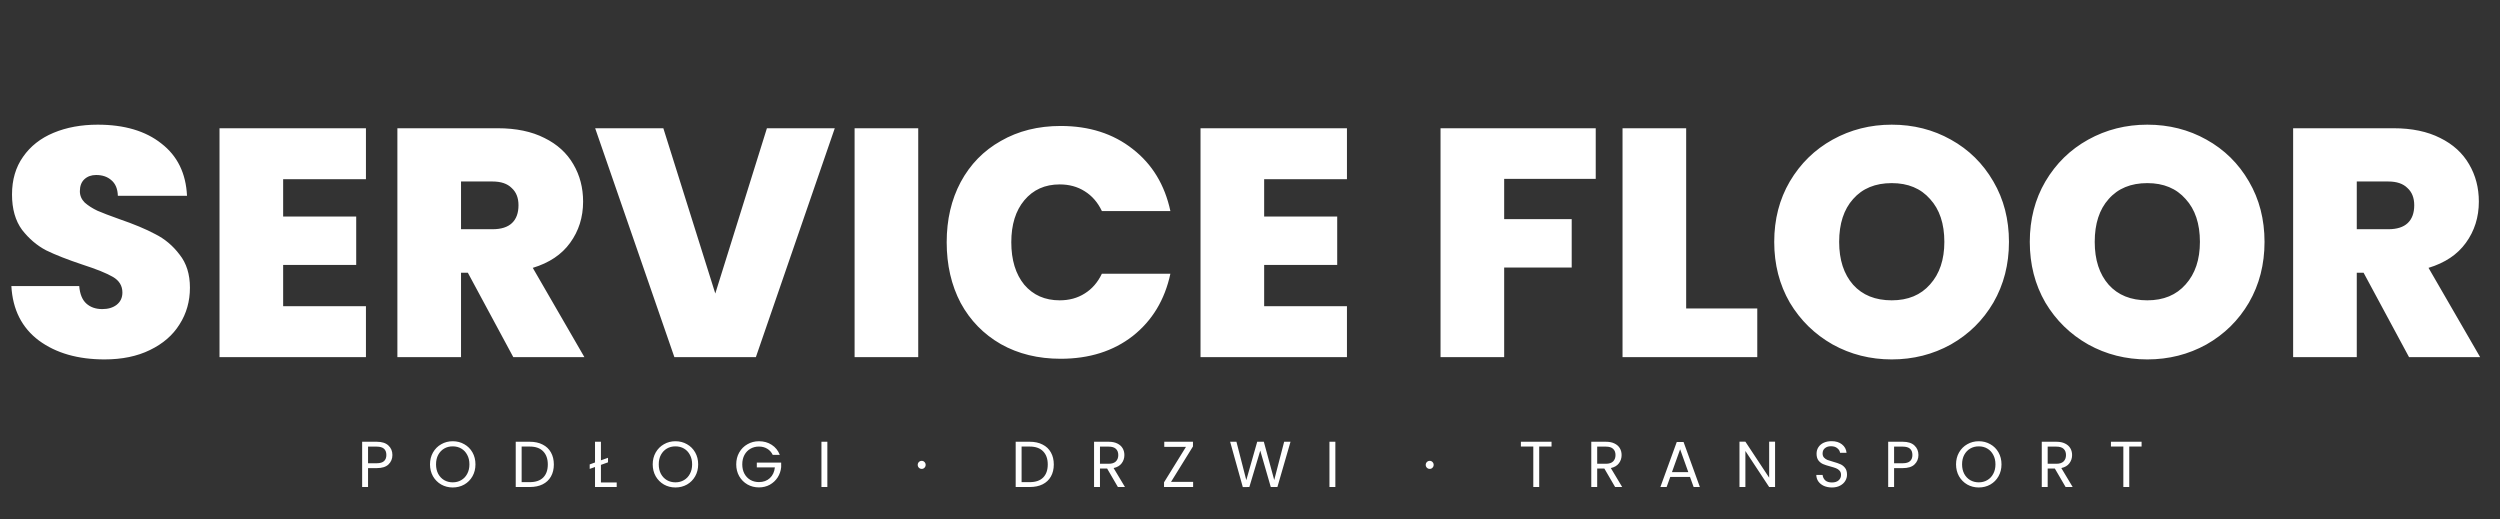 <svg width="154" height="32" viewBox="0 0 154 32" fill="none" xmlns="http://www.w3.org/2000/svg">
<rect x="0" y="0" width="154" height="32" fill="#333333" stroke="none"/>
<path d="M6.44 22.14C4.8 22.14 3.453 21.753 2.4 20.98C1.347 20.193 0.78 19.073 0.7 17.62H4.88C4.92 18.113 5.067 18.473 5.32 18.7C5.573 18.927 5.9 19.04 6.3 19.04C6.66 19.04 6.953 18.953 7.18 18.78C7.42 18.593 7.54 18.34 7.54 18.02C7.54 17.607 7.347 17.287 6.96 17.06C6.573 16.833 5.947 16.58 5.08 16.3C4.16 15.993 3.413 15.7 2.84 15.42C2.28 15.127 1.787 14.707 1.36 14.16C0.947 13.6 0.74 12.873 0.74 11.98C0.74 11.073 0.967 10.3 1.42 9.66C1.873 9.007 2.5 8.513 3.3 8.18C4.1 7.847 5.007 7.68 6.02 7.68C7.66 7.68 8.967 8.067 9.94 8.84C10.927 9.6 11.453 10.673 11.52 12.06H7.26C7.247 11.633 7.113 11.313 6.86 11.1C6.62 10.887 6.307 10.78 5.92 10.78C5.627 10.78 5.387 10.867 5.2 11.04C5.013 11.213 4.92 11.46 4.92 11.78C4.92 12.047 5.02 12.28 5.22 12.48C5.433 12.667 5.693 12.833 6 12.98C6.307 13.113 6.76 13.287 7.36 13.5C8.253 13.807 8.987 14.113 9.56 14.42C10.147 14.713 10.647 15.133 11.06 15.68C11.487 16.213 11.7 16.893 11.7 17.72C11.7 18.56 11.487 19.313 11.06 19.98C10.647 20.647 10.04 21.173 9.24 21.56C8.453 21.947 7.52 22.14 6.44 22.14ZM17.442 11.04V13.34H21.942V16.32H17.442V18.86H22.542V22H13.522V7.9H22.542V11.04H17.442ZM31.619 22L28.819 16.8H28.399V22H24.479V7.9H30.659C31.793 7.9 32.753 8.1 33.539 8.5C34.326 8.887 34.919 9.427 35.319 10.12C35.719 10.8 35.919 11.567 35.919 12.42C35.919 13.38 35.653 14.227 35.119 14.96C34.599 15.68 33.833 16.193 32.819 16.5L35.999 22H31.619ZM28.399 14.12H30.339C30.873 14.12 31.273 13.993 31.539 13.74C31.806 13.487 31.939 13.12 31.939 12.64C31.939 12.187 31.799 11.833 31.519 11.58C31.253 11.313 30.859 11.18 30.339 11.18H28.399V14.12ZM51.422 7.9L46.562 22H41.542L36.662 7.9H40.862L44.062 18.08L47.242 7.9H51.422ZM56.563 7.9V22H52.643V7.9H56.563ZM58.316 14.92C58.316 13.533 58.602 12.3 59.176 11.22C59.762 10.127 60.589 9.28 61.656 8.68C62.722 8.067 63.949 7.76 65.336 7.76C67.096 7.76 68.576 8.233 69.776 9.18C70.976 10.113 71.749 11.387 72.096 13H67.876C67.622 12.467 67.269 12.06 66.816 11.78C66.376 11.5 65.862 11.36 65.276 11.36C64.369 11.36 63.642 11.687 63.096 12.34C62.562 12.98 62.296 13.84 62.296 14.92C62.296 16.013 62.562 16.887 63.096 17.54C63.642 18.18 64.369 18.5 65.276 18.5C65.862 18.5 66.376 18.36 66.816 18.08C67.269 17.8 67.622 17.393 67.876 16.86H72.096C71.749 18.473 70.976 19.753 69.776 20.7C68.576 21.633 67.096 22.1 65.336 22.1C63.949 22.1 62.722 21.8 61.656 21.2C60.589 20.587 59.762 19.74 59.176 18.66C58.602 17.567 58.316 16.32 58.316 14.92ZM77.872 11.04V13.34H82.372V16.32H77.872V18.86H82.972V22H73.952V7.9H82.972V11.04H77.872ZM98.297 7.9V11.02H92.657V13.5H96.817V16.48H92.657V22H88.737V7.9H98.297ZM103.868 19H108.248V22H99.948V7.9H103.868V19ZM116.532 22.14C115.212 22.14 113.999 21.833 112.892 21.22C111.786 20.593 110.906 19.733 110.252 18.64C109.612 17.533 109.292 16.287 109.292 14.9C109.292 13.513 109.612 12.273 110.252 11.18C110.906 10.073 111.786 9.213 112.892 8.6C113.999 7.987 115.212 7.68 116.532 7.68C117.866 7.68 119.079 7.987 120.172 8.6C121.279 9.213 122.152 10.073 122.792 11.18C123.432 12.273 123.752 13.513 123.752 14.9C123.752 16.287 123.432 17.533 122.792 18.64C122.152 19.733 121.279 20.593 120.172 21.22C119.066 21.833 117.852 22.14 116.532 22.14ZM116.532 18.5C117.532 18.5 118.319 18.173 118.892 17.52C119.479 16.867 119.772 15.993 119.772 14.9C119.772 13.78 119.479 12.9 118.892 12.26C118.319 11.607 117.532 11.28 116.532 11.28C115.519 11.28 114.726 11.607 114.152 12.26C113.579 12.9 113.292 13.78 113.292 14.9C113.292 16.007 113.579 16.887 114.152 17.54C114.726 18.18 115.519 18.5 116.532 18.5ZM132.275 22.14C130.955 22.14 129.741 21.833 128.635 21.22C127.528 20.593 126.648 19.733 125.995 18.64C125.355 17.533 125.035 16.287 125.035 14.9C125.035 13.513 125.355 12.273 125.995 11.18C126.648 10.073 127.528 9.213 128.635 8.6C129.741 7.987 130.955 7.68 132.275 7.68C133.608 7.68 134.821 7.987 135.915 8.6C137.021 9.213 137.895 10.073 138.535 11.18C139.175 12.273 139.495 13.513 139.495 14.9C139.495 16.287 139.175 17.533 138.535 18.64C137.895 19.733 137.021 20.593 135.915 21.22C134.808 21.833 133.595 22.14 132.275 22.14ZM132.275 18.5C133.275 18.5 134.061 18.173 134.635 17.52C135.221 16.867 135.515 15.993 135.515 14.9C135.515 13.78 135.221 12.9 134.635 12.26C134.061 11.607 133.275 11.28 132.275 11.28C131.261 11.28 130.468 11.607 129.895 12.26C129.321 12.9 129.035 13.78 129.035 14.9C129.035 16.007 129.321 16.887 129.895 17.54C130.468 18.18 131.261 18.5 132.275 18.5ZM148.397 22L145.597 16.8H145.177V22H141.257V7.9H147.437C148.57 7.9 149.53 8.1 150.317 8.5C151.103 8.887 151.697 9.427 152.097 10.12C152.497 10.8 152.697 11.567 152.697 12.42C152.697 13.38 152.43 14.227 151.897 14.96C151.377 15.68 150.61 16.193 149.597 16.5L152.777 22H148.397ZM145.177 14.12H147.117C147.65 14.12 148.05 13.993 148.317 13.74C148.583 13.487 148.717 13.12 148.717 12.64C148.717 12.187 148.577 11.833 148.297 11.58C148.03 11.313 147.637 11.18 147.117 11.18H145.177V14.12Z" fill="white"/>
<path d="M24.172 28.028C24.172 28.26 24.092 28.453 23.932 28.608C23.775 28.76 23.533 28.836 23.208 28.836H22.672V30H22.308V27.212H23.208C23.523 27.212 23.761 27.288 23.924 27.44C24.089 27.592 24.172 27.788 24.172 28.028ZM23.208 28.536C23.411 28.536 23.56 28.492 23.656 28.404C23.752 28.316 23.8 28.191 23.8 28.028C23.8 27.684 23.603 27.512 23.208 27.512H22.672V28.536H23.208ZM27.888 30.028C27.63 30.028 27.394 29.968 27.18 29.848C26.967 29.725 26.798 29.556 26.672 29.34C26.55 29.121 26.488 28.876 26.488 28.604C26.488 28.332 26.55 28.088 26.672 27.872C26.798 27.653 26.967 27.484 27.18 27.364C27.394 27.241 27.63 27.18 27.888 27.18C28.15 27.18 28.387 27.241 28.6 27.364C28.814 27.484 28.982 27.652 29.104 27.868C29.227 28.084 29.288 28.329 29.288 28.604C29.288 28.879 29.227 29.124 29.104 29.34C28.982 29.556 28.814 29.725 28.6 29.848C28.387 29.968 28.15 30.028 27.888 30.028ZM27.888 29.712C28.083 29.712 28.258 29.667 28.412 29.576C28.57 29.485 28.692 29.356 28.78 29.188C28.871 29.02 28.916 28.825 28.916 28.604C28.916 28.38 28.871 28.185 28.78 28.02C28.692 27.852 28.571 27.723 28.416 27.632C28.262 27.541 28.086 27.496 27.888 27.496C27.691 27.496 27.515 27.541 27.36 27.632C27.206 27.723 27.083 27.852 26.992 28.02C26.904 28.185 26.86 28.38 26.86 28.604C26.86 28.825 26.904 29.02 26.992 29.188C27.083 29.356 27.206 29.485 27.36 29.576C27.518 29.667 27.694 29.712 27.888 29.712ZM32.637 27.212C32.941 27.212 33.204 27.269 33.425 27.384C33.649 27.496 33.82 27.657 33.937 27.868C34.057 28.079 34.117 28.327 34.117 28.612C34.117 28.897 34.057 29.145 33.937 29.356C33.82 29.564 33.649 29.724 33.425 29.836C33.204 29.945 32.941 30 32.637 30H31.769V27.212H32.637ZM32.637 29.7C32.997 29.7 33.272 29.605 33.461 29.416C33.65 29.224 33.745 28.956 33.745 28.612C33.745 28.265 33.649 27.995 33.457 27.8C33.268 27.605 32.994 27.508 32.637 27.508H32.133V29.7H32.637ZM37.989 29.72V30H36.653V28.768L36.325 28.884V28.608L36.653 28.488V27.212H37.017V28.356L37.453 28.2V28.48L37.017 28.636V29.72H37.989ZM41.607 30.028C41.349 30.028 41.112 29.968 40.899 29.848C40.686 29.725 40.517 29.556 40.391 29.34C40.269 29.121 40.207 28.876 40.207 28.604C40.207 28.332 40.269 28.088 40.391 27.872C40.517 27.653 40.686 27.484 40.899 27.364C41.112 27.241 41.349 27.18 41.607 27.18C41.868 27.18 42.106 27.241 42.319 27.364C42.532 27.484 42.7 27.652 42.823 27.868C42.946 28.084 43.007 28.329 43.007 28.604C43.007 28.879 42.946 29.124 42.823 29.34C42.7 29.556 42.532 29.725 42.319 29.848C42.106 29.968 41.868 30.028 41.607 30.028ZM41.607 29.712C41.802 29.712 41.977 29.667 42.131 29.576C42.288 29.485 42.411 29.356 42.499 29.188C42.59 29.02 42.635 28.825 42.635 28.604C42.635 28.38 42.59 28.185 42.499 28.02C42.411 27.852 42.29 27.723 42.135 27.632C41.98 27.541 41.804 27.496 41.607 27.496C41.41 27.496 41.234 27.541 41.079 27.632C40.925 27.723 40.802 27.852 40.711 28.02C40.623 28.185 40.579 28.38 40.579 28.604C40.579 28.825 40.623 29.02 40.711 29.188C40.802 29.356 40.925 29.485 41.079 29.576C41.236 29.667 41.413 29.712 41.607 29.712ZM47.6 28.02C47.522 27.857 47.41 27.732 47.264 27.644C47.117 27.553 46.946 27.508 46.752 27.508C46.557 27.508 46.381 27.553 46.224 27.644C46.069 27.732 45.946 27.86 45.856 28.028C45.768 28.193 45.724 28.385 45.724 28.604C45.724 28.823 45.768 29.015 45.856 29.18C45.946 29.345 46.069 29.473 46.224 29.564C46.381 29.652 46.557 29.696 46.752 29.696C47.024 29.696 47.248 29.615 47.424 29.452C47.6 29.289 47.702 29.069 47.732 28.792H46.62V28.496H48.12V28.776C48.098 29.005 48.026 29.216 47.904 29.408C47.781 29.597 47.62 29.748 47.42 29.86C47.22 29.969 46.997 30.024 46.752 30.024C46.493 30.024 46.257 29.964 46.044 29.844C45.83 29.721 45.661 29.552 45.536 29.336C45.413 29.12 45.352 28.876 45.352 28.604C45.352 28.332 45.413 28.088 45.536 27.872C45.661 27.653 45.83 27.484 46.044 27.364C46.257 27.241 46.493 27.18 46.752 27.18C47.048 27.18 47.309 27.253 47.536 27.4C47.765 27.547 47.932 27.753 48.036 28.02H47.6ZM50.965 27.212V30H50.601V27.212H50.965ZM56.78 28.884C56.71 28.884 56.652 28.86 56.604 28.812C56.556 28.764 56.532 28.705 56.532 28.636C56.532 28.567 56.556 28.508 56.604 28.46C56.652 28.412 56.71 28.388 56.78 28.388C56.846 28.388 56.902 28.412 56.948 28.46C56.996 28.508 57.02 28.567 57.02 28.636C57.02 28.705 56.996 28.764 56.948 28.812C56.902 28.86 56.846 28.884 56.78 28.884ZM63.434 27.212C63.738 27.212 64.001 27.269 64.222 27.384C64.446 27.496 64.617 27.657 64.734 27.868C64.854 28.079 64.914 28.327 64.914 28.612C64.914 28.897 64.854 29.145 64.734 29.356C64.617 29.564 64.446 29.724 64.222 29.836C64.001 29.945 63.738 30 63.434 30H62.566V27.212H63.434ZM63.434 29.7C63.794 29.7 64.069 29.605 64.258 29.416C64.447 29.224 64.542 28.956 64.542 28.612C64.542 28.265 64.446 27.995 64.254 27.8C64.064 27.605 63.791 27.508 63.434 27.508H62.93V29.7H63.434ZM68.862 30L68.198 28.86H67.758V30H67.394V27.212H68.294C68.505 27.212 68.682 27.248 68.826 27.32C68.973 27.392 69.082 27.489 69.154 27.612C69.226 27.735 69.262 27.875 69.262 28.032C69.262 28.224 69.206 28.393 69.094 28.54C68.985 28.687 68.819 28.784 68.598 28.832L69.298 30H68.862ZM67.758 28.568H68.294C68.491 28.568 68.639 28.52 68.738 28.424C68.837 28.325 68.886 28.195 68.886 28.032C68.886 27.867 68.837 27.739 68.738 27.648C68.642 27.557 68.494 27.512 68.294 27.512H67.758V28.568ZM72.135 29.684H73.496V30H71.704V29.712L73.055 27.528H71.719V27.212H73.487V27.5L72.135 29.684ZM79.496 27.212L78.688 30H78.28L77.632 27.756L76.96 30L76.556 30.004L75.776 27.212H76.164L76.772 29.576L77.444 27.212H77.852L78.492 29.568L79.104 27.212H79.496ZM82.258 27.212V30H81.894V27.212H82.258ZM88.073 28.884C88.003 28.884 87.945 28.86 87.897 28.812C87.849 28.764 87.825 28.705 87.825 28.636C87.825 28.567 87.849 28.508 87.897 28.46C87.945 28.412 88.003 28.388 88.073 28.388C88.139 28.388 88.195 28.412 88.241 28.46C88.289 28.508 88.313 28.567 88.313 28.636C88.313 28.705 88.289 28.764 88.241 28.812C88.195 28.86 88.139 28.884 88.073 28.884ZM95.575 27.212V27.508H94.815V30H94.451V27.508H93.687V27.212H95.575ZM99.491 30L98.827 28.86H98.387V30H98.023V27.212H98.923C99.133 27.212 99.311 27.248 99.455 27.32C99.602 27.392 99.711 27.489 99.783 27.612C99.855 27.735 99.891 27.875 99.891 28.032C99.891 28.224 99.835 28.393 99.723 28.54C99.614 28.687 99.448 28.784 99.227 28.832L99.927 30H99.491ZM98.387 28.568H98.923C99.12 28.568 99.268 28.52 99.367 28.424C99.466 28.325 99.515 28.195 99.515 28.032C99.515 27.867 99.466 27.739 99.367 27.648C99.271 27.557 99.123 27.512 98.923 27.512H98.387V28.568ZM104.104 29.38H102.888L102.664 30H102.28L103.288 27.228H103.708L104.712 30H104.328L104.104 29.38ZM104 29.084L103.496 27.676L102.992 29.084H104ZM109.344 30H108.98L107.516 27.78V30H107.152V27.208H107.516L108.98 29.424V27.208H109.344V30ZM112.848 30.028C112.664 30.028 112.499 29.996 112.352 29.932C112.208 29.865 112.095 29.775 112.012 29.66C111.93 29.543 111.887 29.408 111.884 29.256H112.272C112.286 29.387 112.339 29.497 112.432 29.588C112.528 29.676 112.667 29.72 112.848 29.72C113.022 29.72 113.158 29.677 113.256 29.592C113.358 29.504 113.408 29.392 113.408 29.256C113.408 29.149 113.379 29.063 113.32 28.996C113.262 28.929 113.188 28.879 113.1 28.844C113.012 28.809 112.894 28.772 112.744 28.732C112.56 28.684 112.412 28.636 112.3 28.588C112.191 28.54 112.096 28.465 112.016 28.364C111.939 28.26 111.9 28.121 111.9 27.948C111.9 27.796 111.939 27.661 112.016 27.544C112.094 27.427 112.202 27.336 112.34 27.272C112.482 27.208 112.643 27.176 112.824 27.176C113.086 27.176 113.299 27.241 113.464 27.372C113.632 27.503 113.727 27.676 113.748 27.892H113.348C113.335 27.785 113.279 27.692 113.18 27.612C113.082 27.529 112.951 27.488 112.788 27.488C112.636 27.488 112.512 27.528 112.416 27.608C112.32 27.685 112.272 27.795 112.272 27.936C112.272 28.037 112.3 28.12 112.356 28.184C112.415 28.248 112.486 28.297 112.568 28.332C112.654 28.364 112.772 28.401 112.924 28.444C113.108 28.495 113.256 28.545 113.368 28.596C113.48 28.644 113.576 28.72 113.656 28.824C113.736 28.925 113.776 29.064 113.776 29.24C113.776 29.376 113.74 29.504 113.668 29.624C113.596 29.744 113.49 29.841 113.348 29.916C113.207 29.991 113.04 30.028 112.848 30.028ZM118.176 28.028C118.176 28.26 118.096 28.453 117.936 28.608C117.779 28.76 117.537 28.836 117.212 28.836H116.676V30H116.312V27.212H117.212C117.527 27.212 117.765 27.288 117.928 27.44C118.093 27.592 118.176 27.788 118.176 28.028ZM117.212 28.536C117.415 28.536 117.564 28.492 117.66 28.404C117.756 28.316 117.804 28.191 117.804 28.028C117.804 27.684 117.607 27.512 117.212 27.512H116.676V28.536H117.212ZM121.892 30.028C121.634 30.028 121.398 29.968 121.184 29.848C120.971 29.725 120.802 29.556 120.676 29.34C120.554 29.121 120.492 28.876 120.492 28.604C120.492 28.332 120.554 28.088 120.676 27.872C120.802 27.653 120.971 27.484 121.184 27.364C121.398 27.241 121.634 27.18 121.892 27.18C122.154 27.18 122.391 27.241 122.604 27.364C122.818 27.484 122.986 27.652 123.108 27.868C123.231 28.084 123.292 28.329 123.292 28.604C123.292 28.879 123.231 29.124 123.108 29.34C122.986 29.556 122.818 29.725 122.604 29.848C122.391 29.968 122.154 30.028 121.892 30.028ZM121.892 29.712C122.087 29.712 122.262 29.667 122.416 29.576C122.574 29.485 122.696 29.356 122.784 29.188C122.875 29.02 122.92 28.825 122.92 28.604C122.92 28.38 122.875 28.185 122.784 28.02C122.696 27.852 122.575 27.723 122.42 27.632C122.266 27.541 122.09 27.496 121.892 27.496C121.695 27.496 121.519 27.541 121.364 27.632C121.21 27.723 121.087 27.852 120.996 28.02C120.908 28.185 120.864 28.38 120.864 28.604C120.864 28.825 120.908 29.02 120.996 29.188C121.087 29.356 121.21 29.485 121.364 29.576C121.522 29.667 121.698 29.712 121.892 29.712ZM127.241 30L126.577 28.86H126.137V30H125.773V27.212H126.673C126.884 27.212 127.061 27.248 127.205 27.32C127.352 27.392 127.461 27.489 127.533 27.612C127.605 27.735 127.641 27.875 127.641 28.032C127.641 28.224 127.585 28.393 127.473 28.54C127.364 28.687 127.198 28.784 126.977 28.832L127.677 30H127.241ZM126.137 28.568H126.673C126.87 28.568 127.018 28.52 127.117 28.424C127.216 28.325 127.265 28.195 127.265 28.032C127.265 27.867 127.216 27.739 127.117 27.648C127.021 27.557 126.873 27.512 126.673 27.512H126.137V28.568ZM131.922 27.212V27.508H131.162V30H130.798V27.508H130.034V27.212H131.922Z" fill="white"/>
</svg>
